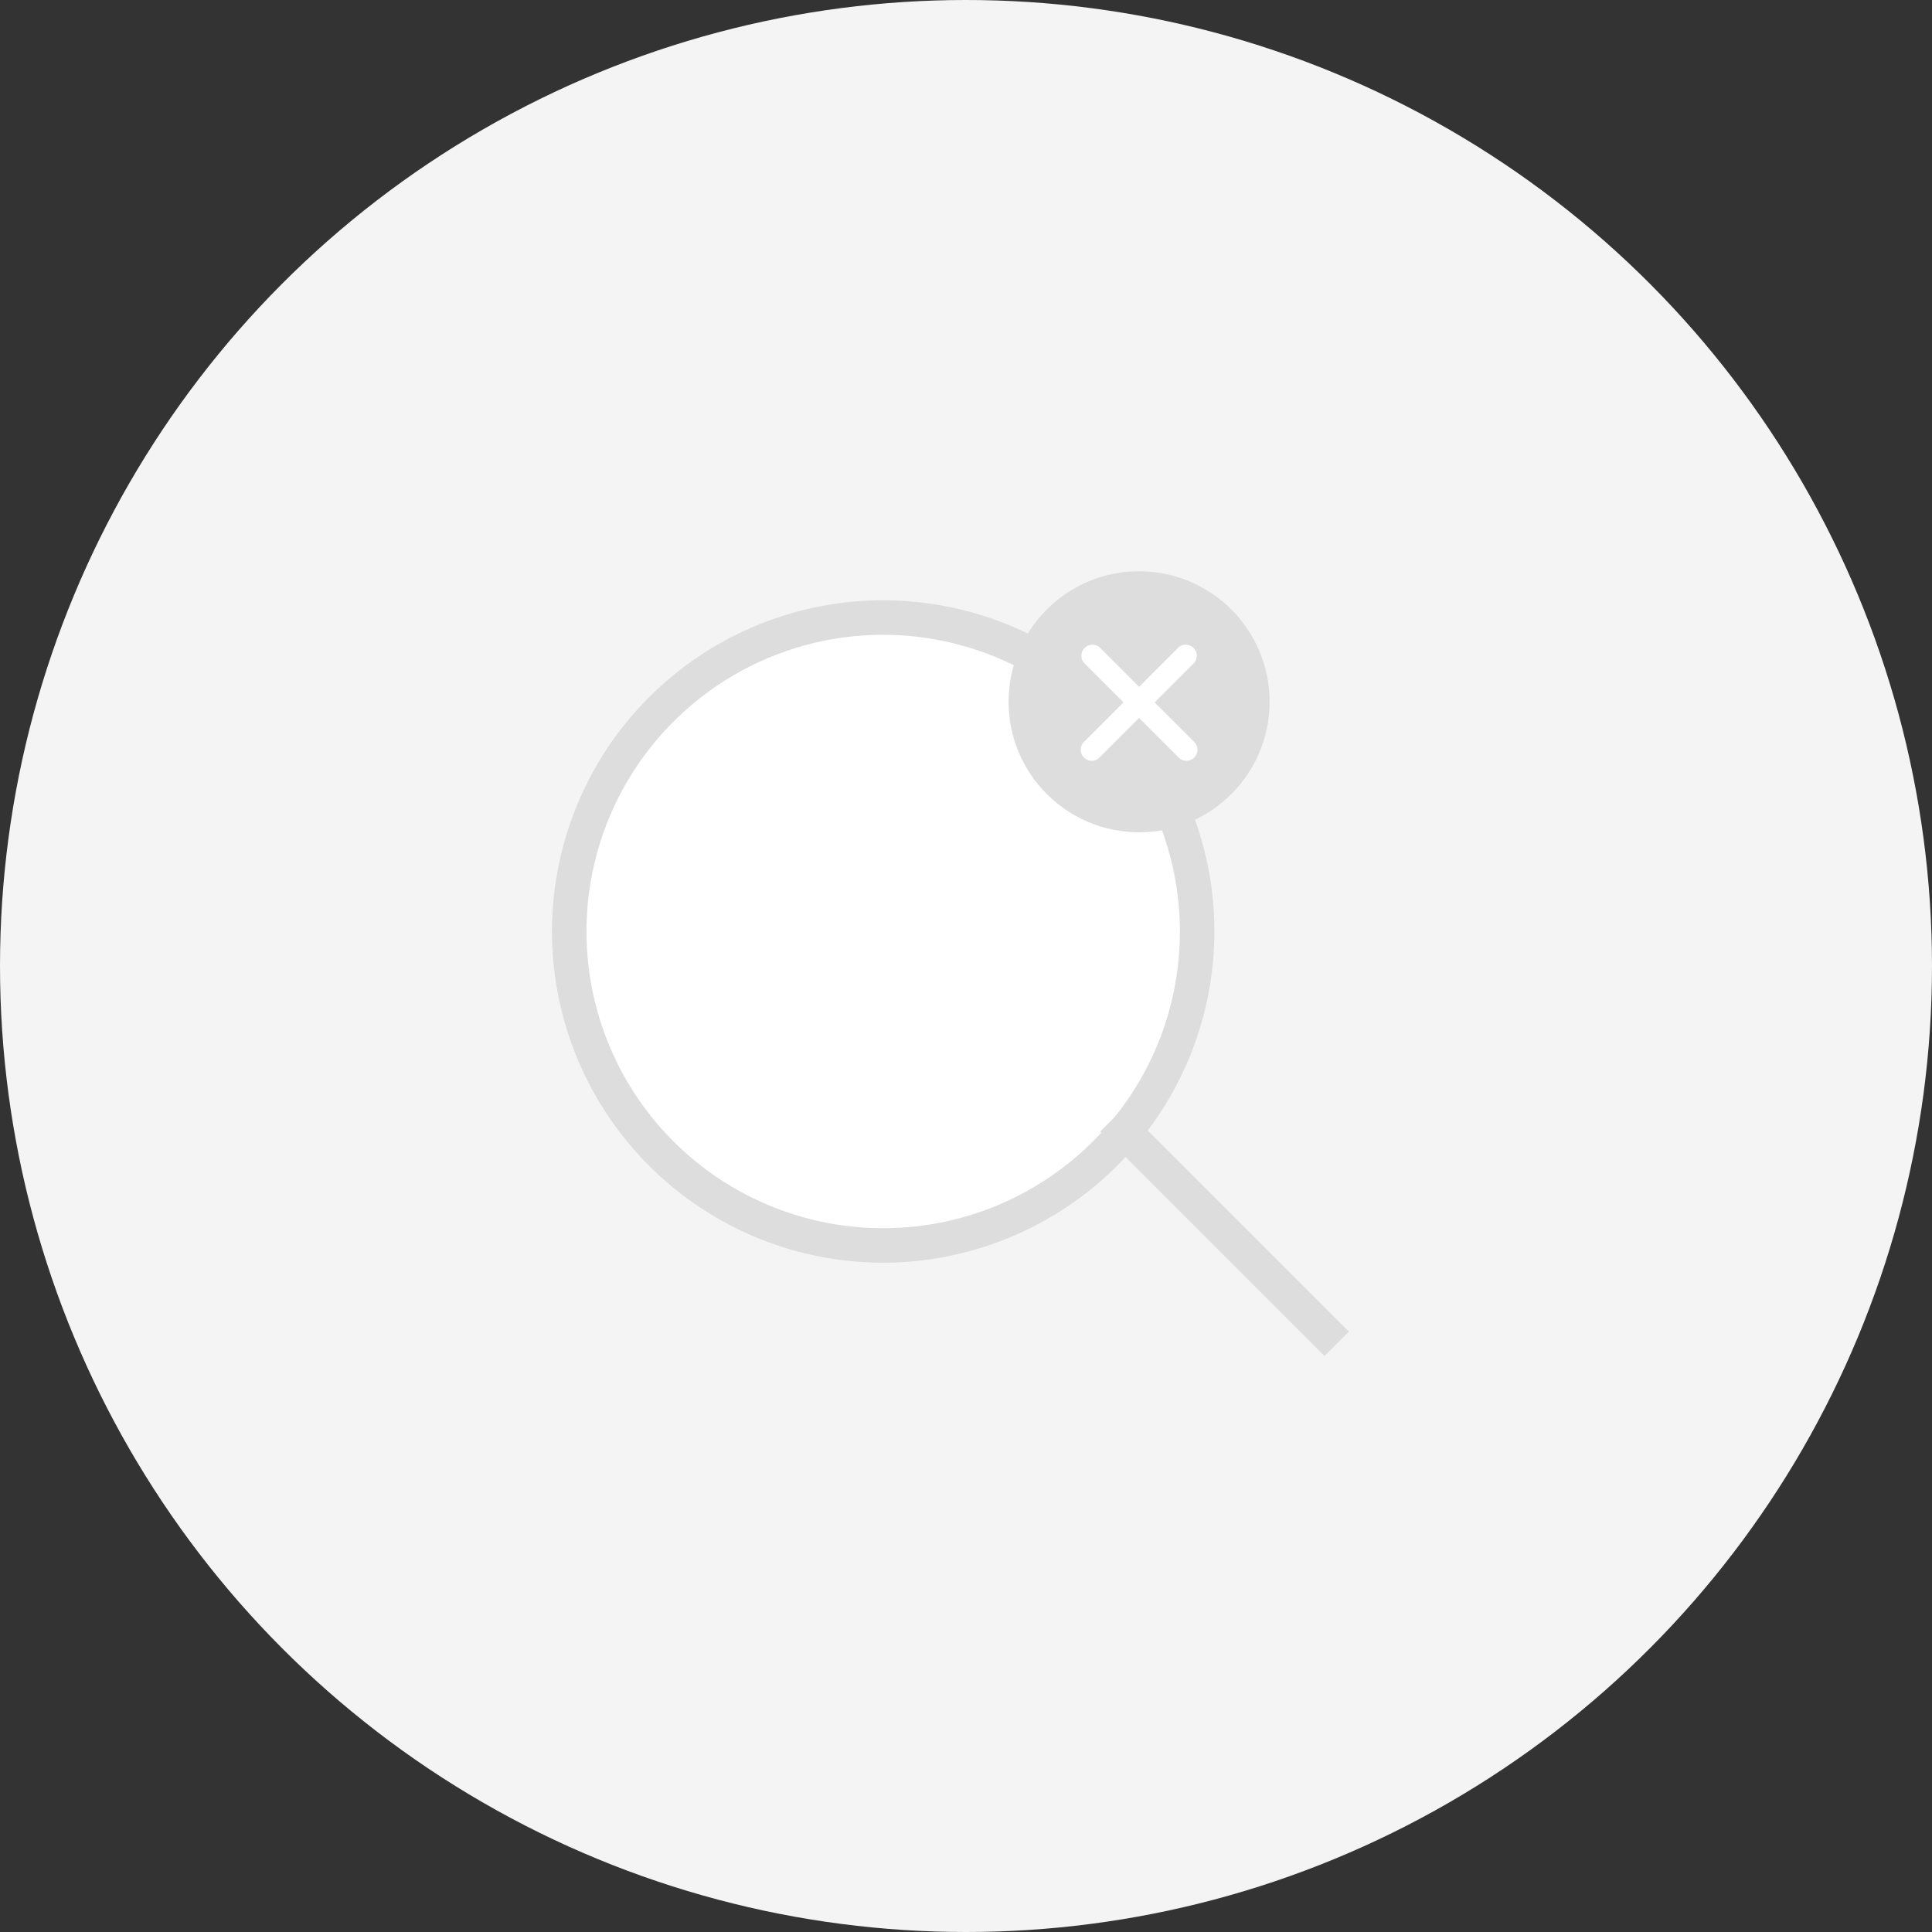 <svg xmlns="http://www.w3.org/2000/svg" width="140" height="140" viewBox="0 0 140 140"><rect x="0" y="0" width="140" height="140" fill="#333333" stroke="none"/><defs><style>.a{fill:#f4f4f4;}.b{fill:#fff;}.c{fill:#ddd;}</style></defs><g transform="translate(-1350 -1038)"><circle class="a" cx="70" cy="70" r="70" transform="translate(1350 1038)"/><g transform="translate(1390 1081.5)"><circle class="b" cx="22.75" cy="22.75" r="22.75" transform="translate(1.25 1.25)"/><path class="c" d="M1454,1173a24,24,0,1,1,24-24A24.027,24.027,0,0,1,1454,1173Zm0-45.5a21.5,21.5,0,1,0,21.5,21.5A21.525,21.525,0,0,0,1454,1127.5Z" transform="translate(-1430 -1125)"/></g><g transform="translate(1429.72 1118.234)"><line class="b" x2="16.263" y2="16.263" transform="translate(0.884 0.884)"/><rect class="c" width="2.5" height="23" transform="matrix(0.707, -0.707, 0.707, 0.707, 0, 1.768)"/></g><g transform="translate(1423.085 1079.396)"><circle class="c" cx="9.457" cy="9.457" r="9.457"/><path class="b" d="M1507.419,1139.8a.8.8,0,0,1-.563-1.36l6.87-6.87a.8.8,0,0,1,1.126,1.126l-6.871,6.87A.792.792,0,0,1,1507.419,1139.8Z" transform="translate(-1501.397 -1126.067)"/><path class="b" d="M1514.289,1139.8a.794.794,0,0,1-.563-.234l-6.87-6.87a.8.8,0,0,1,1.126-1.126l6.871,6.87a.8.8,0,0,1-.563,1.36Z" transform="translate(-1501.397 -1126.067)"/></g></g></svg>